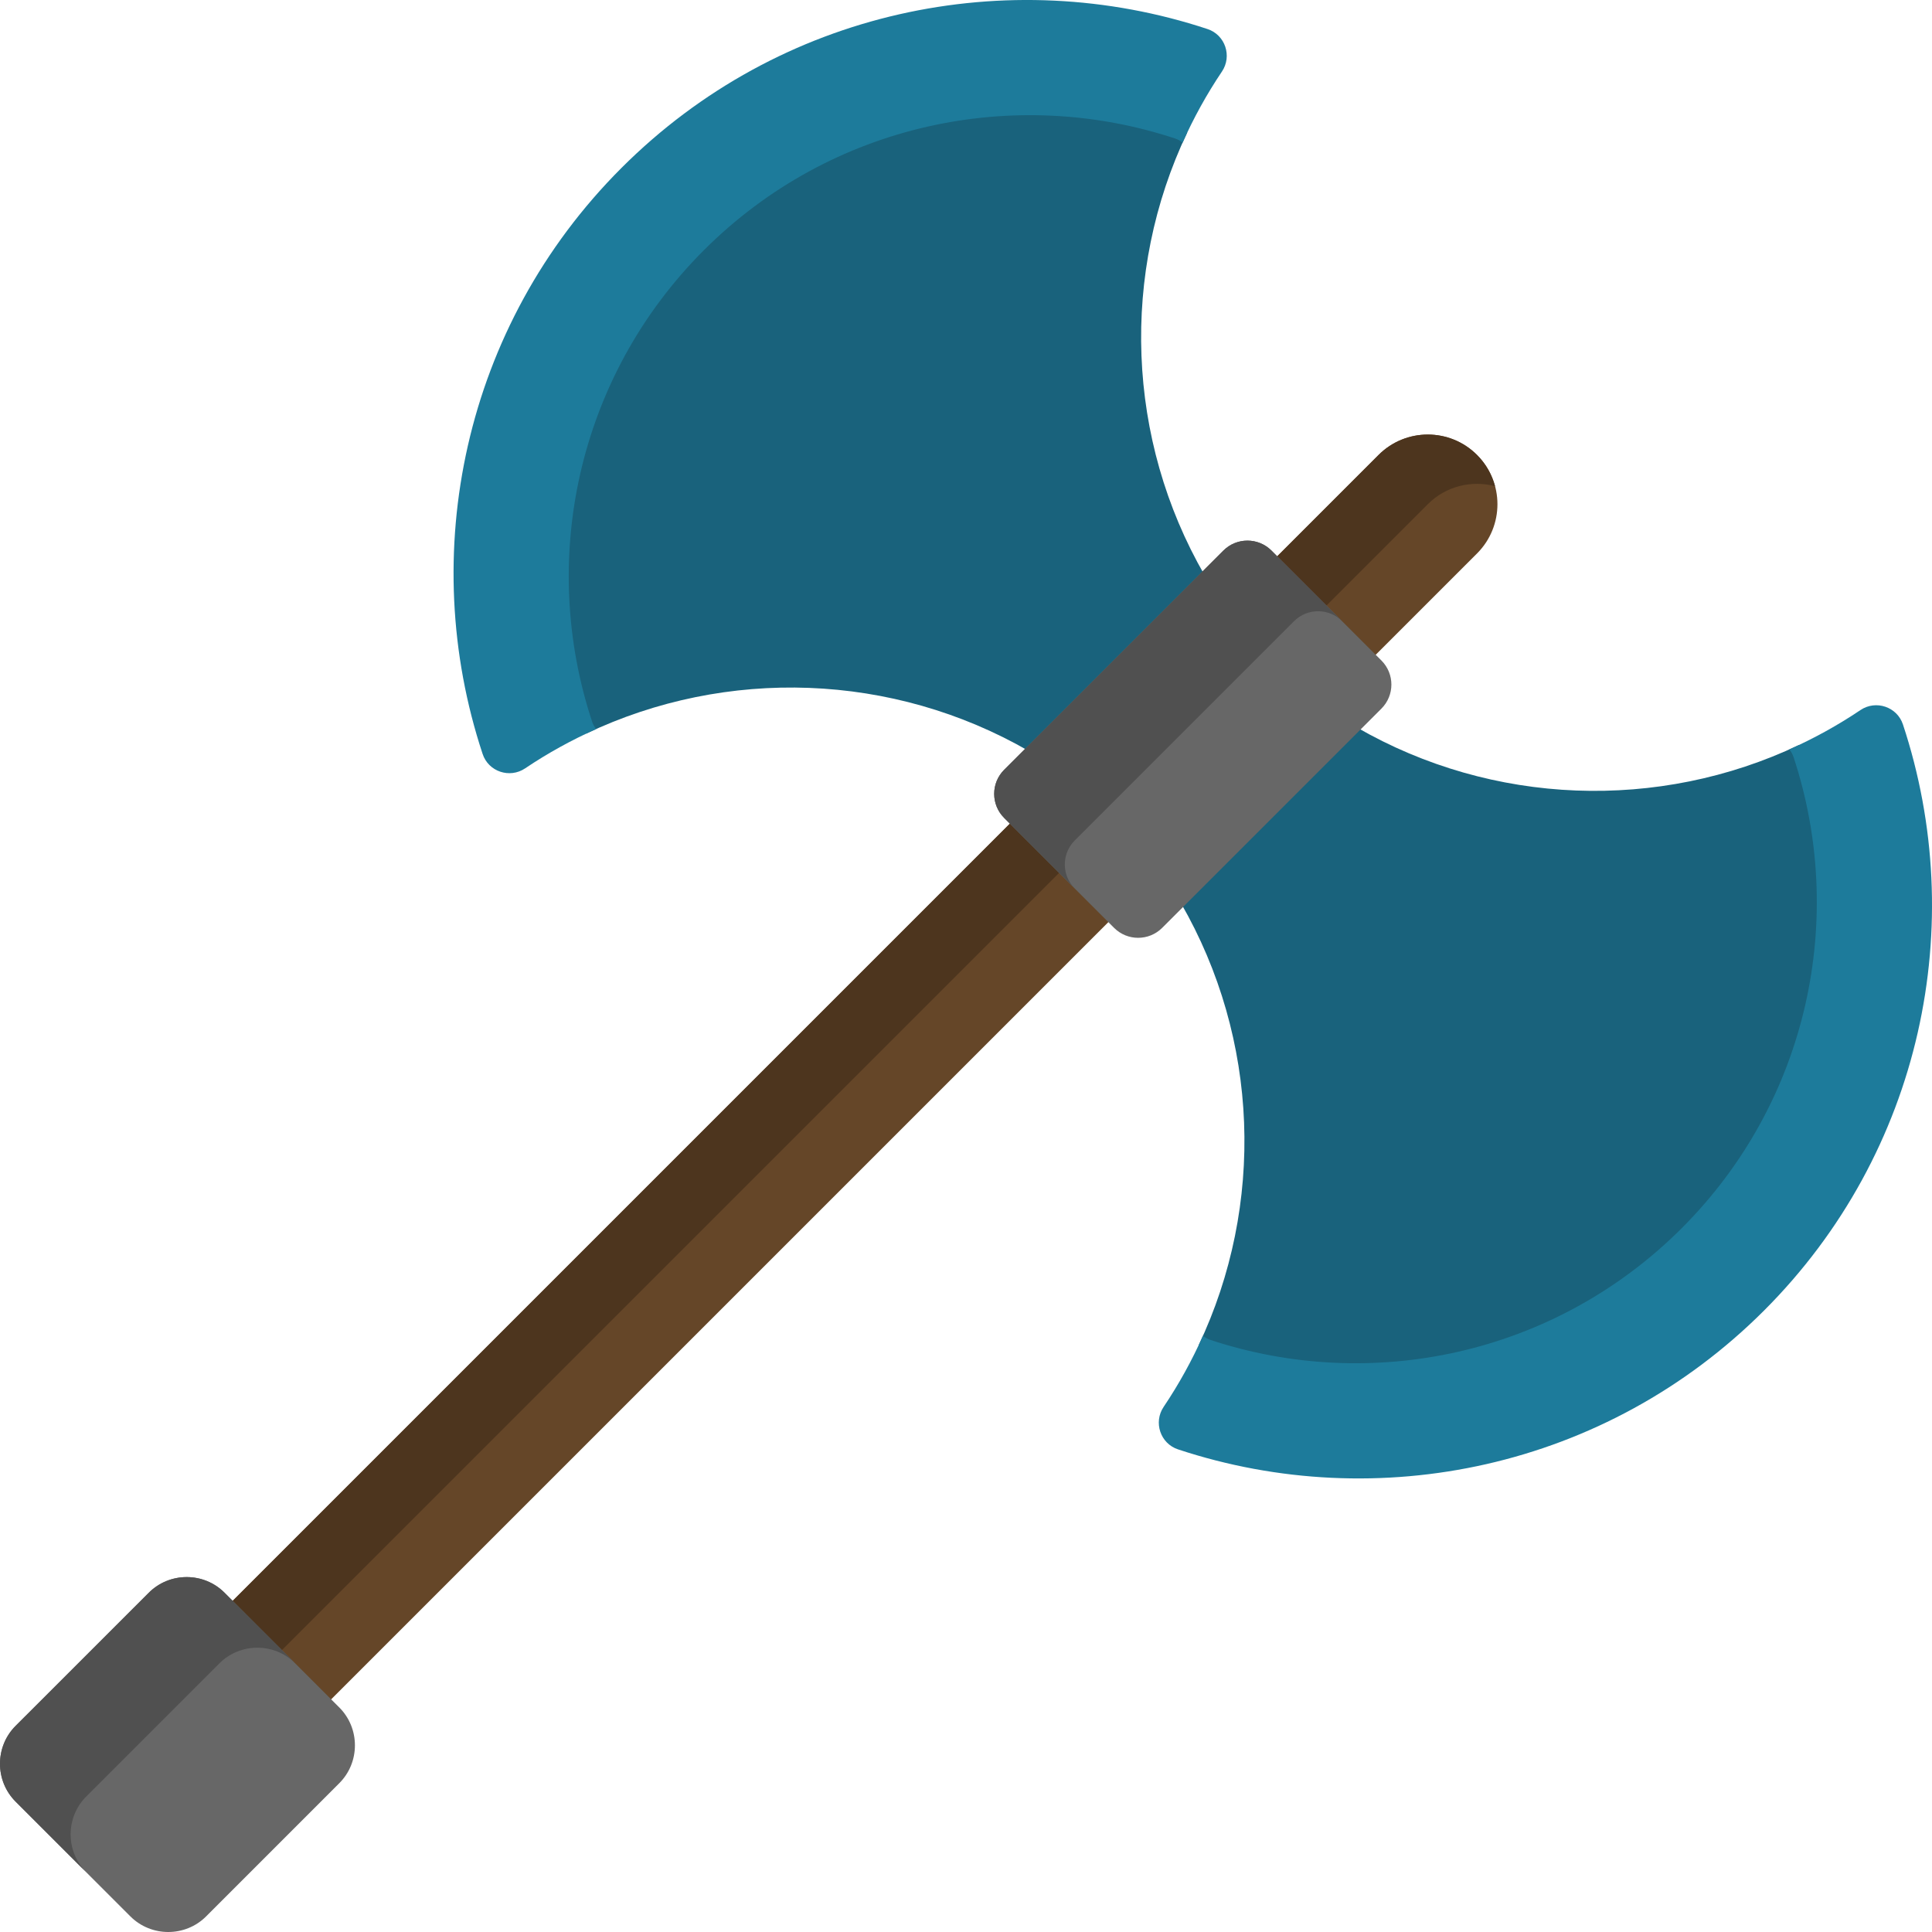 <svg xmlns="http://www.w3.org/2000/svg" viewBox="0 0 512 512" width="512" height="512">
	<style>
		tspan { white-space:pre }
		.shp0 { fill: #19627c } 
		.shp1 { fill: #654628 } 
		.shp2 { fill: #4d351e } 
		.shp3 { fill: #1d7b9b } 
		.shp4 { fill: #676767 } 
		.shp5 { fill: #505050 } 
	</style>
	<g id="Layer">
		<path id="Layer" class="shp0" d="M318.84 357.06C362.38 371.47 412.27 361.36 446.91 326.71C481.56 292.07 491.67 242.18 477.26 198.64C477.12 198.21 476.93 197.82 476.71 197.45C439.52 215.07 395.52 213.51 359.55 192.76L312.96 239.34C333.71 275.32 335.27 319.32 317.65 356.51C318.02 356.73 318.41 356.92 318.84 357.06L318.84 357.06Z" />
		<path id="Layer" class="shp0" d="M314.63 35.11C314.28 34.91 313.91 34.73 313.5 34.6C269.88 20.16 219.9 30.29 185.2 64.99C150.49 99.7 140.36 149.68 154.8 193.3C154.93 193.7 155.11 194.08 155.31 194.43C192.54 176.72 236.63 178.25 272.66 199.04L319.24 152.45C298.46 116.42 296.92 72.34 314.63 35.11L314.63 35.11Z" />
		<path id="Layer" class="shp1" d="M362.2 175.9L391.43 146.67C398.64 139.46 398.64 127.78 391.43 120.57C384.22 113.36 372.54 113.36 365.33 120.57L336.1 149.8L362.2 175.9Z" />
		<path id="Layer" class="shp1" d="M270 215.9L296.1 242L85.39 452.71L59.29 426.61L270 215.9Z" />
		<path id="Layer" class="shp2" d="M396.2 128.85C395.39 125.82 393.81 122.95 391.43 120.57C384.22 113.36 372.54 113.36 365.33 120.57L336.1 149.8L349.15 162.85L378.38 133.62C383.21 128.79 390.04 127.21 396.2 128.85Z" />
		<path id="Layer" class="shp2" d="M270 215.9L283.05 228.95L72.34 439.66L59.29 426.61L270 215.9Z" />
		<g id="Layer">
			<path id="Layer" class="shp3" d="M504.3 191.99C502.75 187.3 497.12 185.42 493.03 188.18C487 192.24 480.69 195.7 474.2 198.6C474.66 199.16 475.03 199.81 475.28 200.54C489.34 243.02 479.47 291.68 445.68 325.48C411.88 359.27 363.22 369.14 320.74 355.08C320.01 354.83 319.36 354.46 318.8 354C315.9 360.49 312.44 366.8 308.38 372.83C305.62 376.92 307.5 382.55 312.19 384.1C364.99 401.58 425.49 389.31 467.5 347.3C509.51 305.29 521.78 244.79 504.3 191.99L504.3 191.99Z" />
		</g>
		<g id="Layer">
			<path id="Layer" class="shp3" d="M320.01 7.7C324.7 9.25 326.58 14.88 323.82 18.97C319.76 25 316.3 31.31 313.4 37.8C312.84 37.34 312.19 36.97 311.46 36.72C268.98 22.66 220.32 32.53 186.52 66.32C152.73 100.12 142.86 148.78 156.92 191.26C157.17 191.99 157.54 192.64 158 193.2C151.51 196.1 145.2 199.56 139.17 203.62C135.08 206.38 129.45 204.5 127.9 199.81C110.42 147.01 122.69 86.51 164.7 44.5C206.71 2.49 267.21 -9.78 320.01 7.7L320.01 7.7Z" />
		</g>
		<path id="Layer" class="shp4" d="M89.91 452.49L59.51 422.09C53.99 416.56 44.95 416.56 39.43 422.09L4.14 457.37C-1.38 462.89 -1.38 471.93 4.14 477.45L34.55 507.86C40.07 513.38 49.11 513.38 54.63 507.86L89.91 472.57C95.44 467.05 95.44 458.01 89.91 452.49Z" />
		<path id="Layer" class="shp5" d="M22.86 476.09L58.15 440.8C63.67 435.28 72.71 435.28 78.23 440.8L59.51 422.09C53.99 416.56 44.95 416.56 39.43 422.09L4.14 457.37C-1.38 462.89 -1.38 471.93 4.14 477.45L22.86 496.17C17.34 490.65 17.34 481.61 22.86 476.09Z" />
		<path id="Layer" class="shp4" d="M366.1 175.05L336.95 145.9C333.43 142.39 327.73 142.39 324.21 145.9L266.1 204.01C262.59 207.53 262.59 213.23 266.1 216.75L295.25 245.9C298.77 249.41 304.47 249.41 307.99 245.89L366.1 187.78C369.61 184.27 369.61 178.57 366.1 175.05Z" />
		<path id="Layer" class="shp5" d="M284.82 222.73L342.93 164.62C346.45 161.1 352.15 161.1 355.67 164.62L336.95 145.9C333.43 142.39 327.73 142.39 324.21 145.9L266.1 204.01C262.59 207.53 262.59 213.23 266.1 216.75L284.82 235.46C281.31 231.95 281.31 226.25 284.82 222.73Z" />
	</g>
</svg>